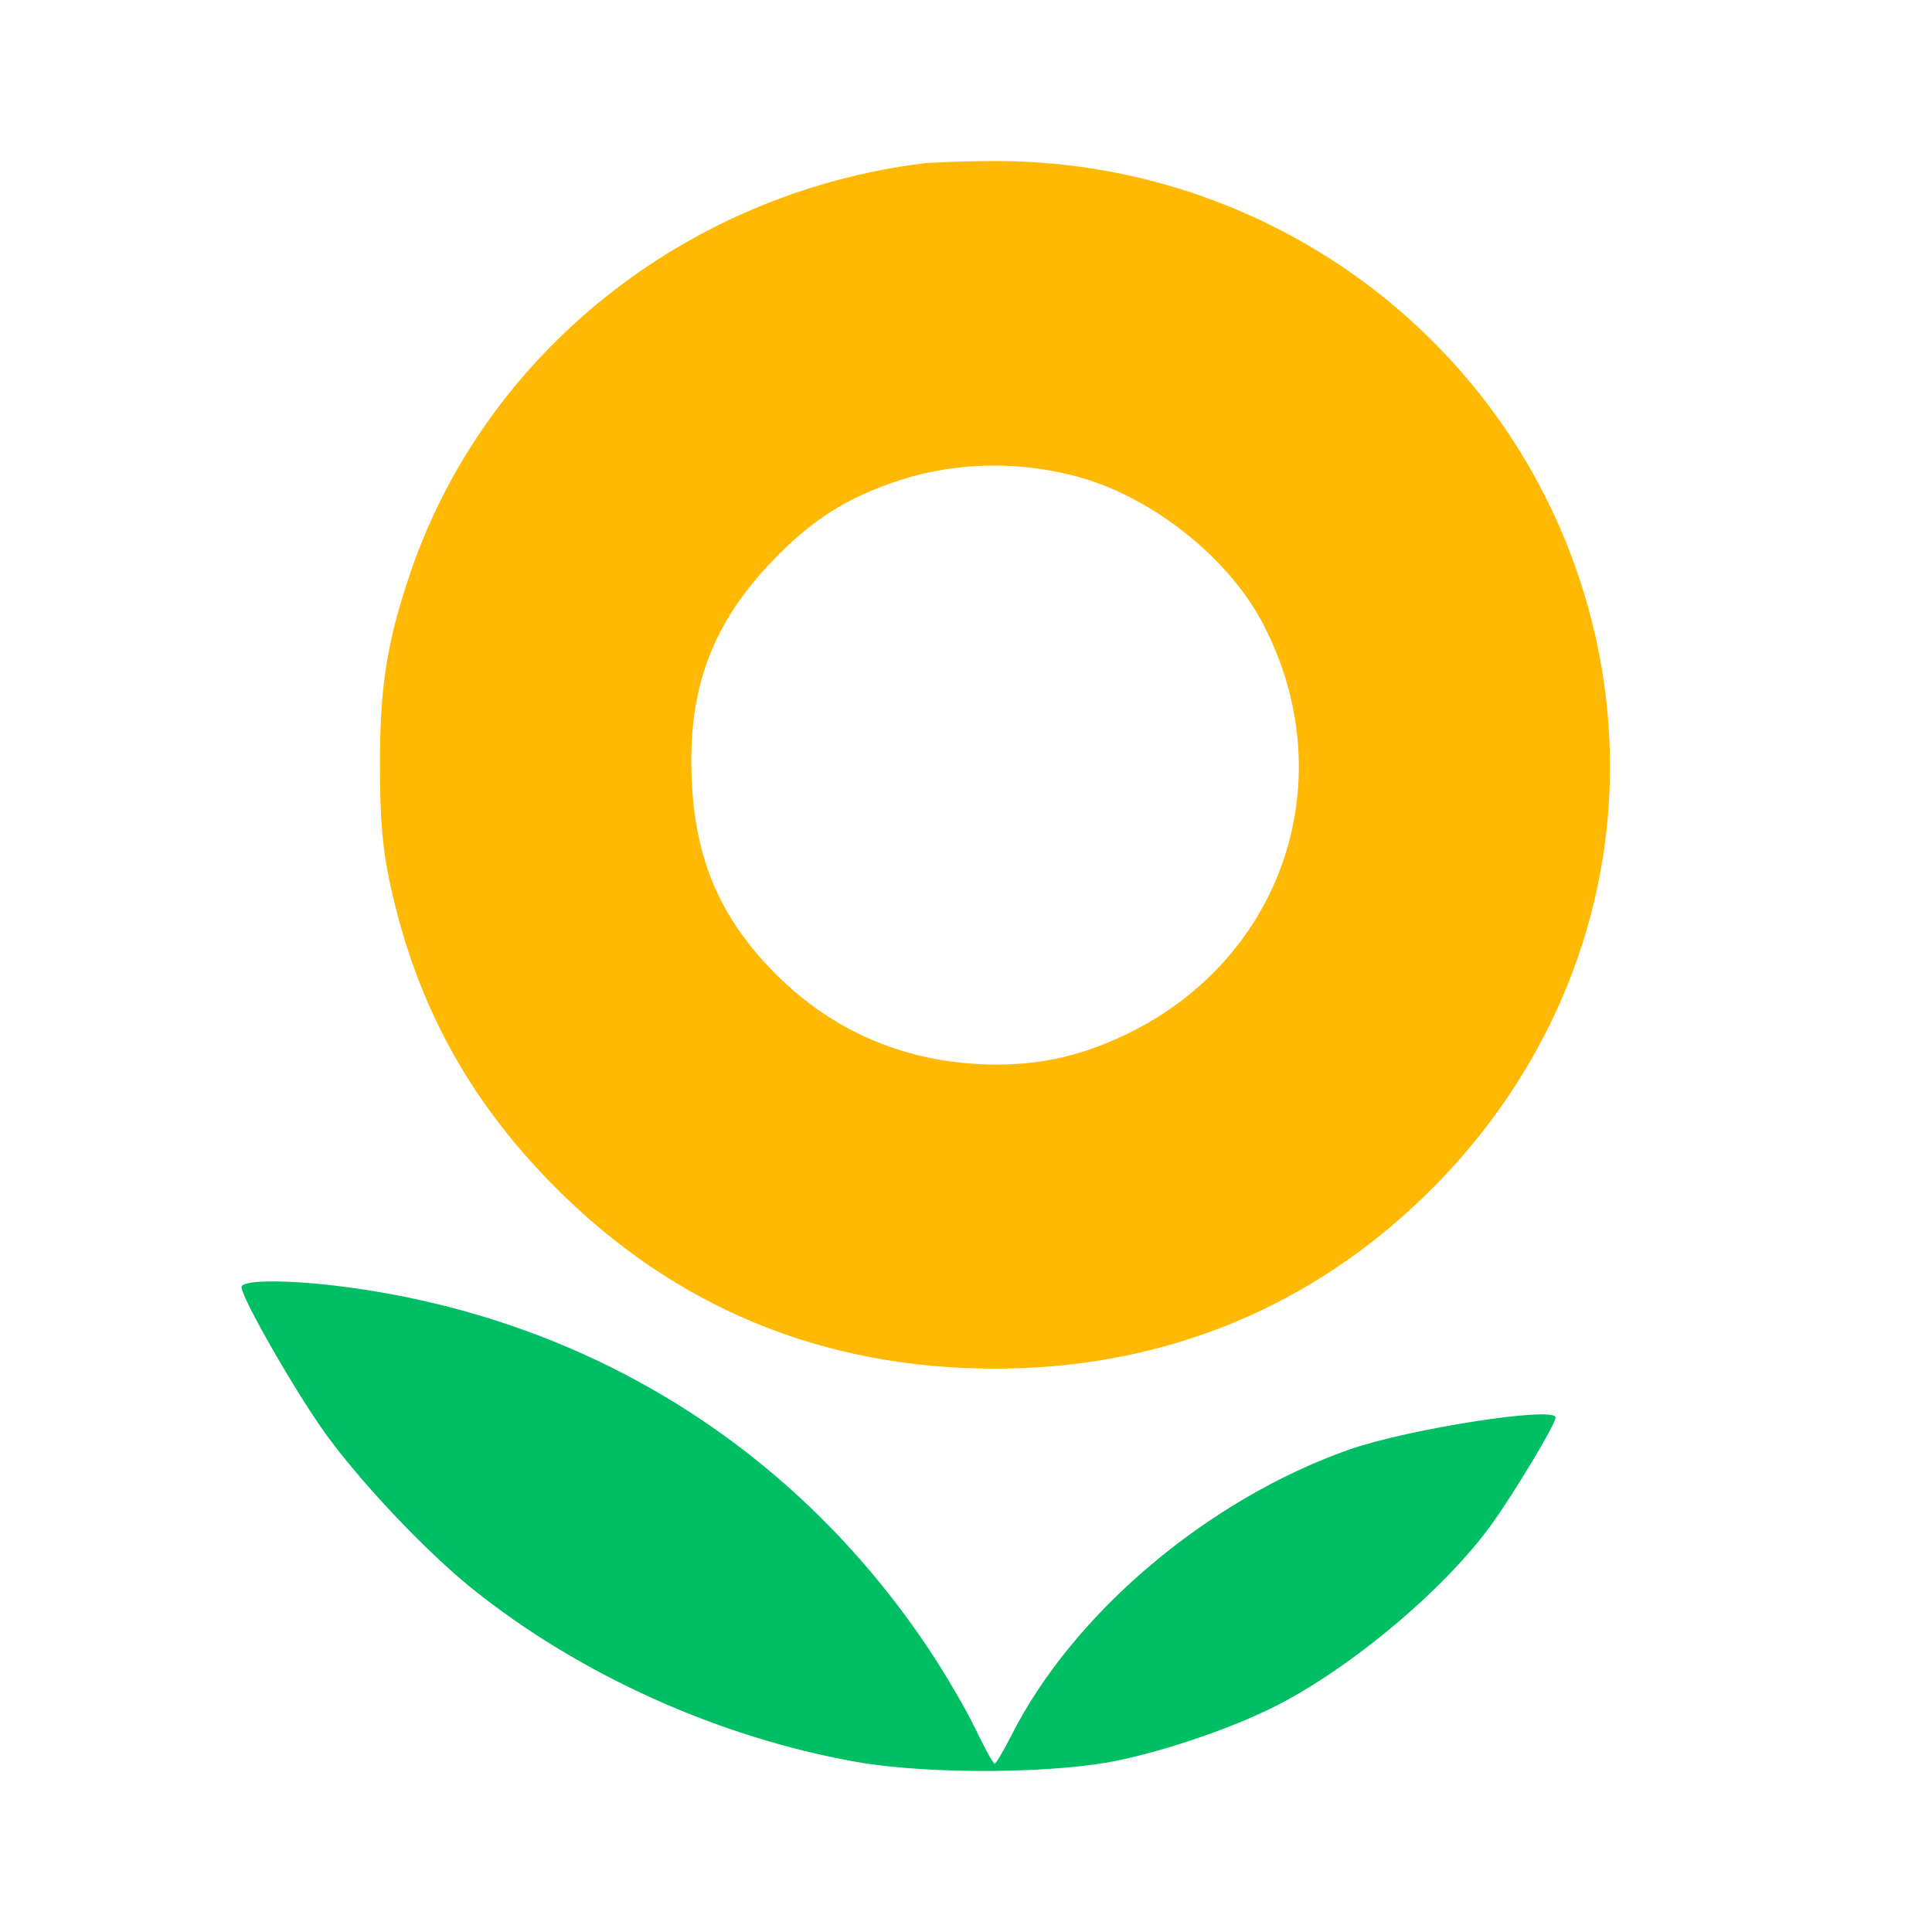 <svg xmlns="http://www.w3.org/2000/svg" width="24" height="24" viewBox="0 0 24 24" fill="none"><rect width="24" height="24" fill="none"/>
<path d="M3 15.989C3.002 16.124 3.668 17.287 4.04 17.804C4.48 18.415 5.293 19.275 5.87 19.738C7.201 20.806 8.931 21.585 10.639 21.887C11.549 22.047 13.128 22.035 13.922 21.862C14.546 21.726 15.3 21.465 15.819 21.207C16.762 20.737 17.945 19.747 18.528 18.937C18.817 18.536 19.324 17.691 19.324 17.609C19.326 17.464 17.49 17.75 16.755 18.009C15.001 18.628 13.331 20.041 12.566 21.554C12.467 21.75 12.372 21.91 12.355 21.909C12.338 21.908 12.228 21.709 12.112 21.467C11.995 21.224 11.736 20.782 11.537 20.484C9.887 18.015 7.383 16.436 4.436 16.007C3.68 15.896 2.999 15.888 3 15.989Z" fill="#00BE64"/>
<path fill-rule="evenodd" clip-rule="evenodd" d="M11.453 2.031C8.51 2.406 6.027 4.391 5.1 7.109C4.806 7.973 4.717 8.535 4.72 9.526C4.722 10.212 4.751 10.541 4.849 10.994C5.168 12.461 5.814 13.651 6.873 14.724C8.365 16.235 10.21 17.001 12.357 17.002C14.363 17.003 16.15 16.306 17.586 14.963C19.629 13.053 20.446 10.32 19.764 7.677C18.89 4.295 15.793 1.953 12.258 2.001C11.911 2.005 11.548 2.019 11.453 2.031ZM15.684 7.739C15.242 6.898 14.261 6.137 13.316 5.903C12.556 5.714 11.776 5.749 11.059 6.005C10.469 6.215 10.06 6.484 9.597 6.966C8.846 7.748 8.546 8.553 8.592 9.668C8.633 10.688 8.955 11.428 9.663 12.126C10.34 12.794 11.184 13.165 12.147 13.218C12.823 13.255 13.395 13.139 14.009 12.84C15.957 11.891 16.691 9.653 15.684 7.739Z" fill="#FFB903"/>
</svg>
